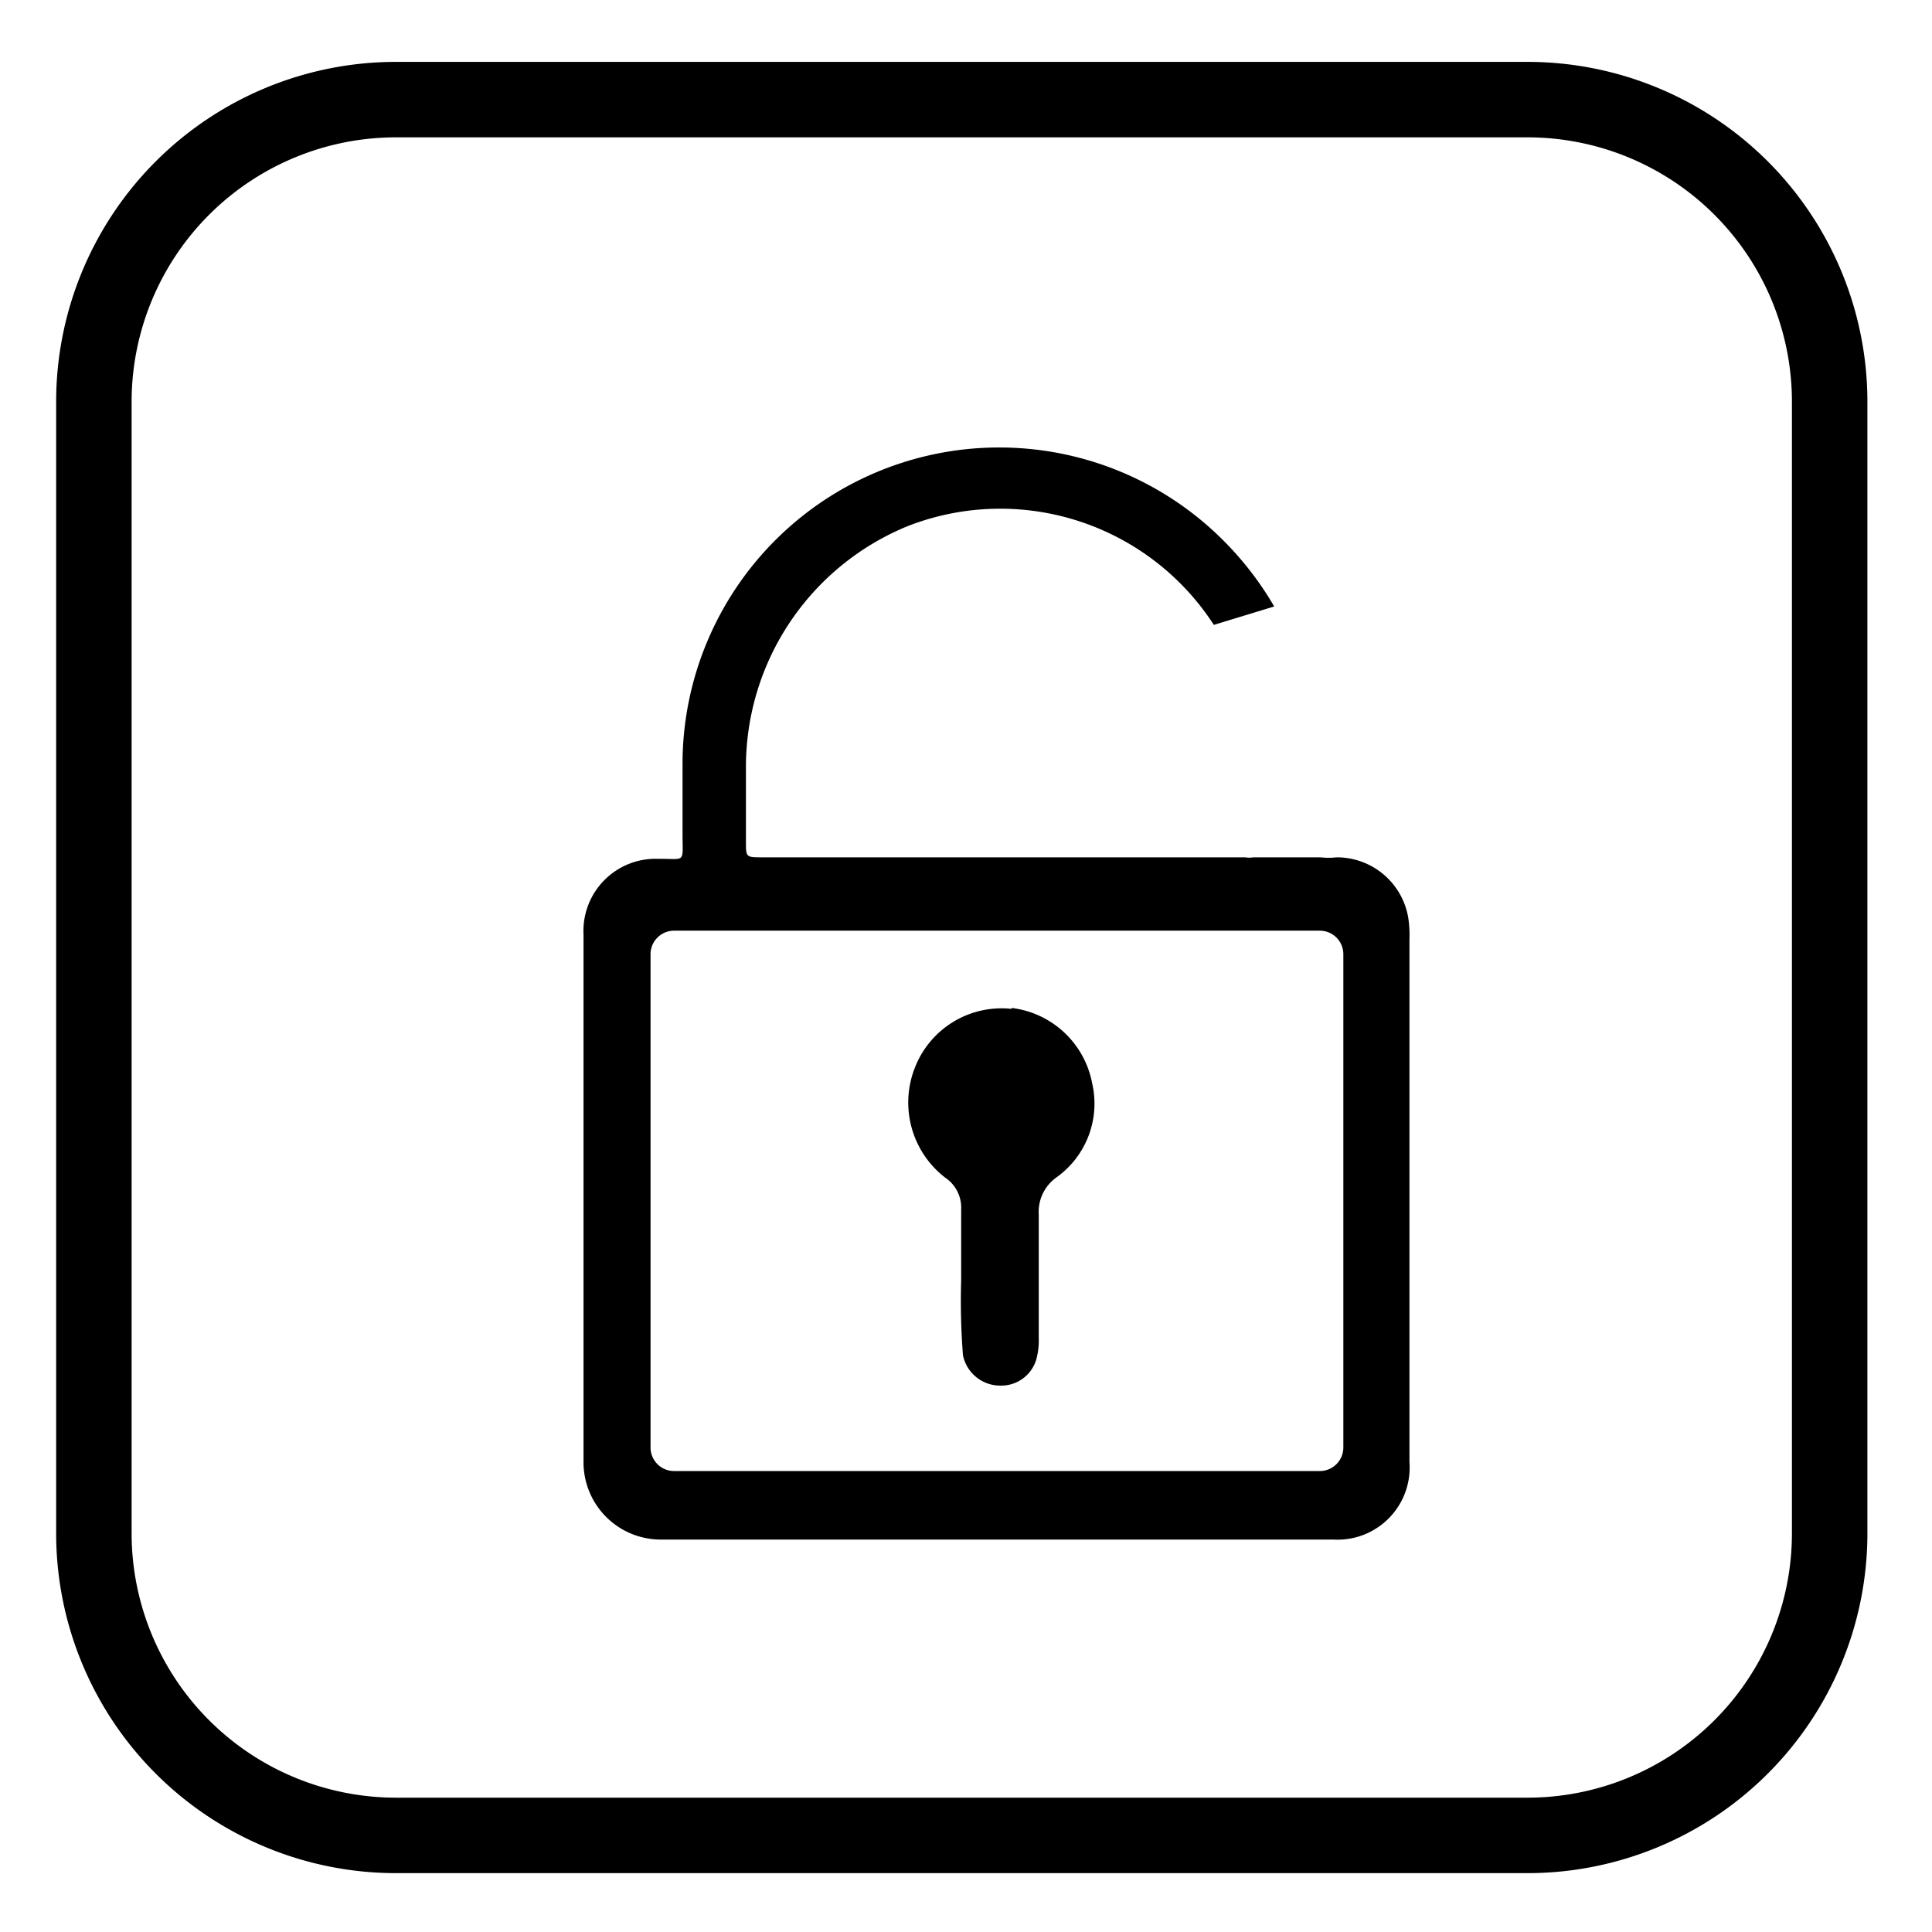 <?xml version="1.0" standalone="no"?><!DOCTYPE svg PUBLIC "-//W3C//DTD SVG 1.1//EN" "http://www.w3.org/Graphics/SVG/1.1/DTD/svg11.dtd"><svg t="1533802053063" class="icon" style="" viewBox="0 0 1024 1024" version="1.1" xmlns="http://www.w3.org/2000/svg" p-id="4966" xmlns:xlink="http://www.w3.org/1999/xlink" width="200" height="200"><defs><style type="text/css"></style></defs><path d="M809.76 992.8h-600A180.16 180.16 0 0 1 29.76 812.8V212.8A180.16 180.16 0 0 1 209.76 32.8h600A180.16 180.16 0 0 1 989.76 212.8v600a180.16 180.16 0 0 1-180 180z m-600-920a140.16 140.16 0 0 0-140 140v600a140.16 140.16 0 0 0 140 140h600a140.16 140.16 0 0 0 140-140V212.8a140.16 140.16 0 0 0-140-140z" p-id="4967"></path><path d="M536.16 534.72a49.28 49.28 0 0 0-51.2 31.04 50.24 50.24 0 0 0 16 58.4 19.2 19.2 0 0 1 8.48 16.96v37.28a370.24 370.24 0 0 0 0.96 40 20.16 20.16 0 0 0 20 16 19.36 19.36 0 0 0 19.36-16 36.64 36.64 0 0 0 0.8-9.12v-65.6A22.4 22.4 0 0 1 560 624a48 48 0 0 0 18.88-49.76 49.44 49.44 0 0 0-42.72-40" p-id="4968"></path><path d="M712 767.04a12.48 12.48 0 0 1-12.48 12.64H357.28a12.48 12.48 0 0 1-12.48-12.64V505.92a12.48 12.48 0 0 1 12.48-12.64h342.24a12.48 12.48 0 0 1 12.48 12.64z m34.4-280.64a38.4 38.4 0 0 0-37.92-32 38.4 38.4 0 0 1-8.64 0h-35.52a12.64 12.64 0 0 1-4.32 0h-256c-8.64 0-8.64 0-8.64-8.48v-39.2a137.92 137.92 0 0 1 86.08-128 134.88 134.88 0 0 1 161.92 52.48l32-9.76a171.2 171.2 0 0 0-28.64-36.64 167.84 167.84 0 0 0-284.96 118.56v38.56c0 16 1.92 13.12-12.96 13.28a38.24 38.24 0 0 0-39.52 40.16v280A40.96 40.96 0 0 0 350.56 816H706.72a38.24 38.24 0 0 0 40.32-41.12V497.92a61.44 61.44 0 0 0-0.64-11.52z" p-id="4969"></path></svg>